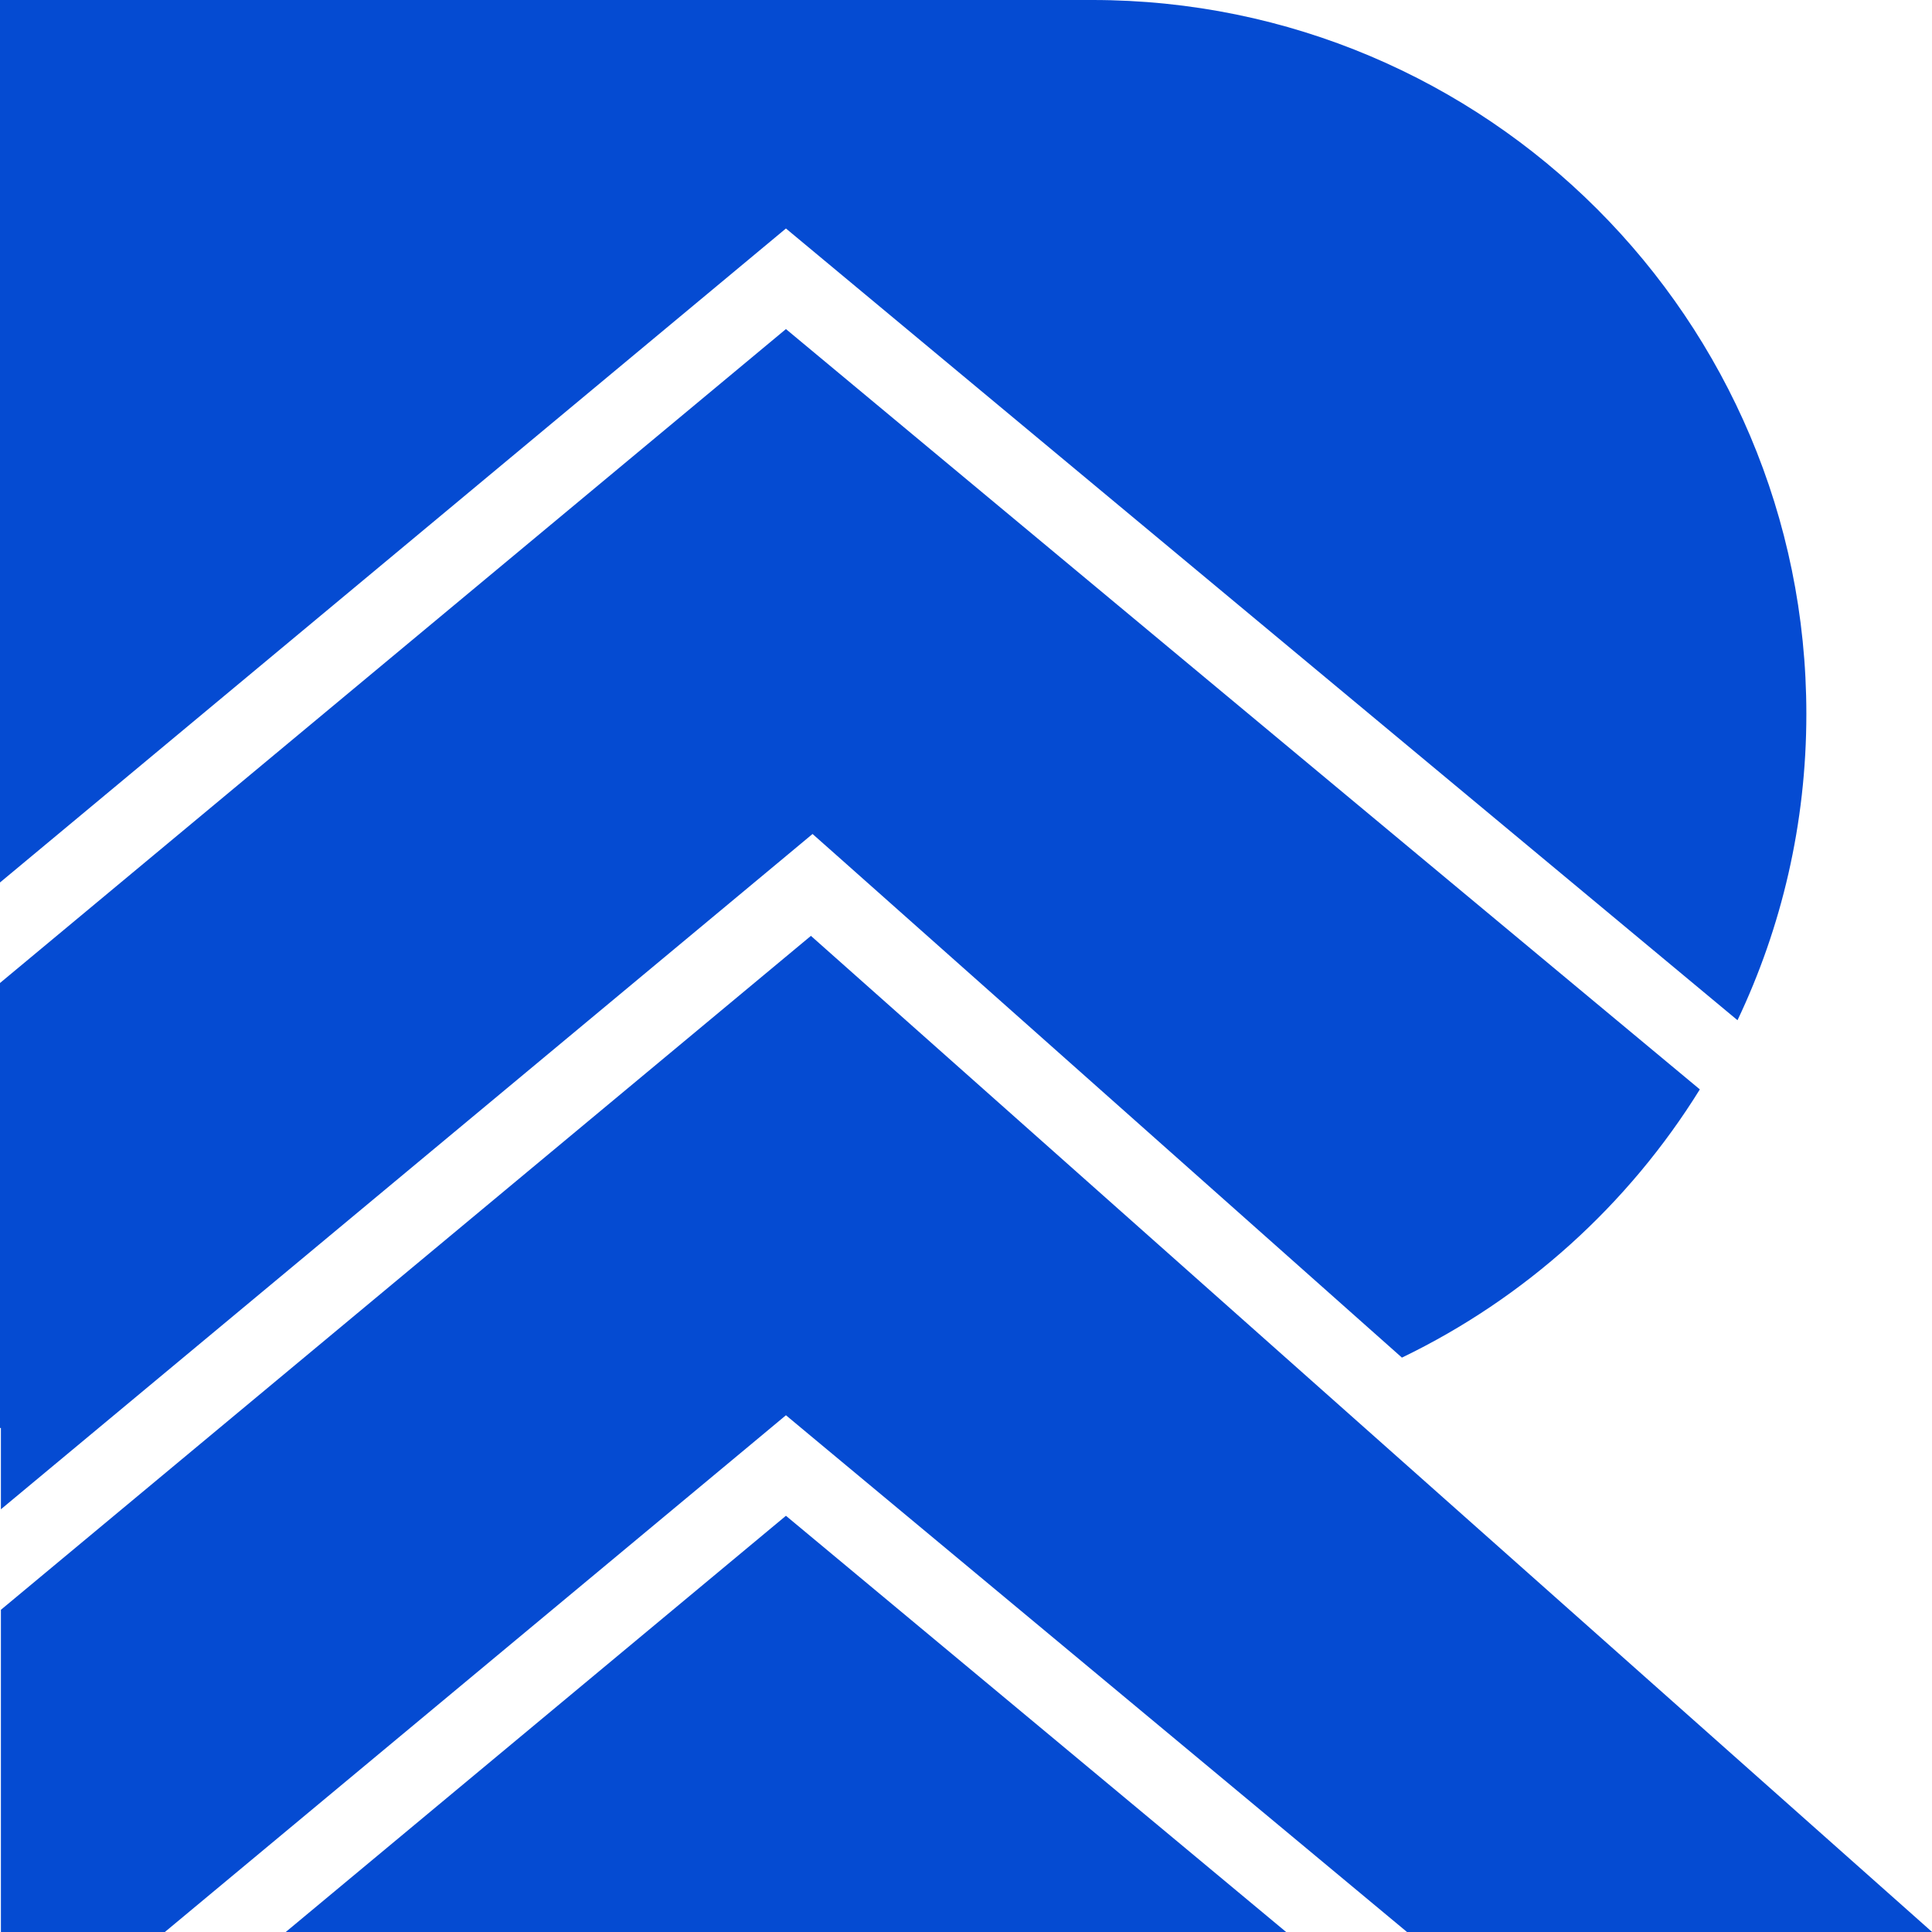 <svg width="30" height="30" viewBox="0 0 30 30" fill="none" xmlns="http://www.w3.org/2000/svg">
<path fill-rule="evenodd" clip-rule="evenodd" d="M0 0H16.962C23.085 0 28.049 4.964 28.049 11.087C28.049 12.789 27.665 14.401 26.98 15.842L12.204 3.548L0 13.703V0ZM26.395 16.916C25.285 18.708 23.679 20.16 21.769 21.081L13.003 13.292L12.617 12.95L12.221 13.28L0.014 23.436V22.174H0V15.264L12.204 5.11L26.395 16.916ZM12.592 14.532L29.977 29.978L30 30H21.848L12.588 22.296L12.204 21.976L11.82 22.296L2.56 30H0.014V24.997L12.592 14.532ZM4.437 30H19.971L12.204 23.537L4.437 30Z" fill="#054BD2"/>
</svg>
